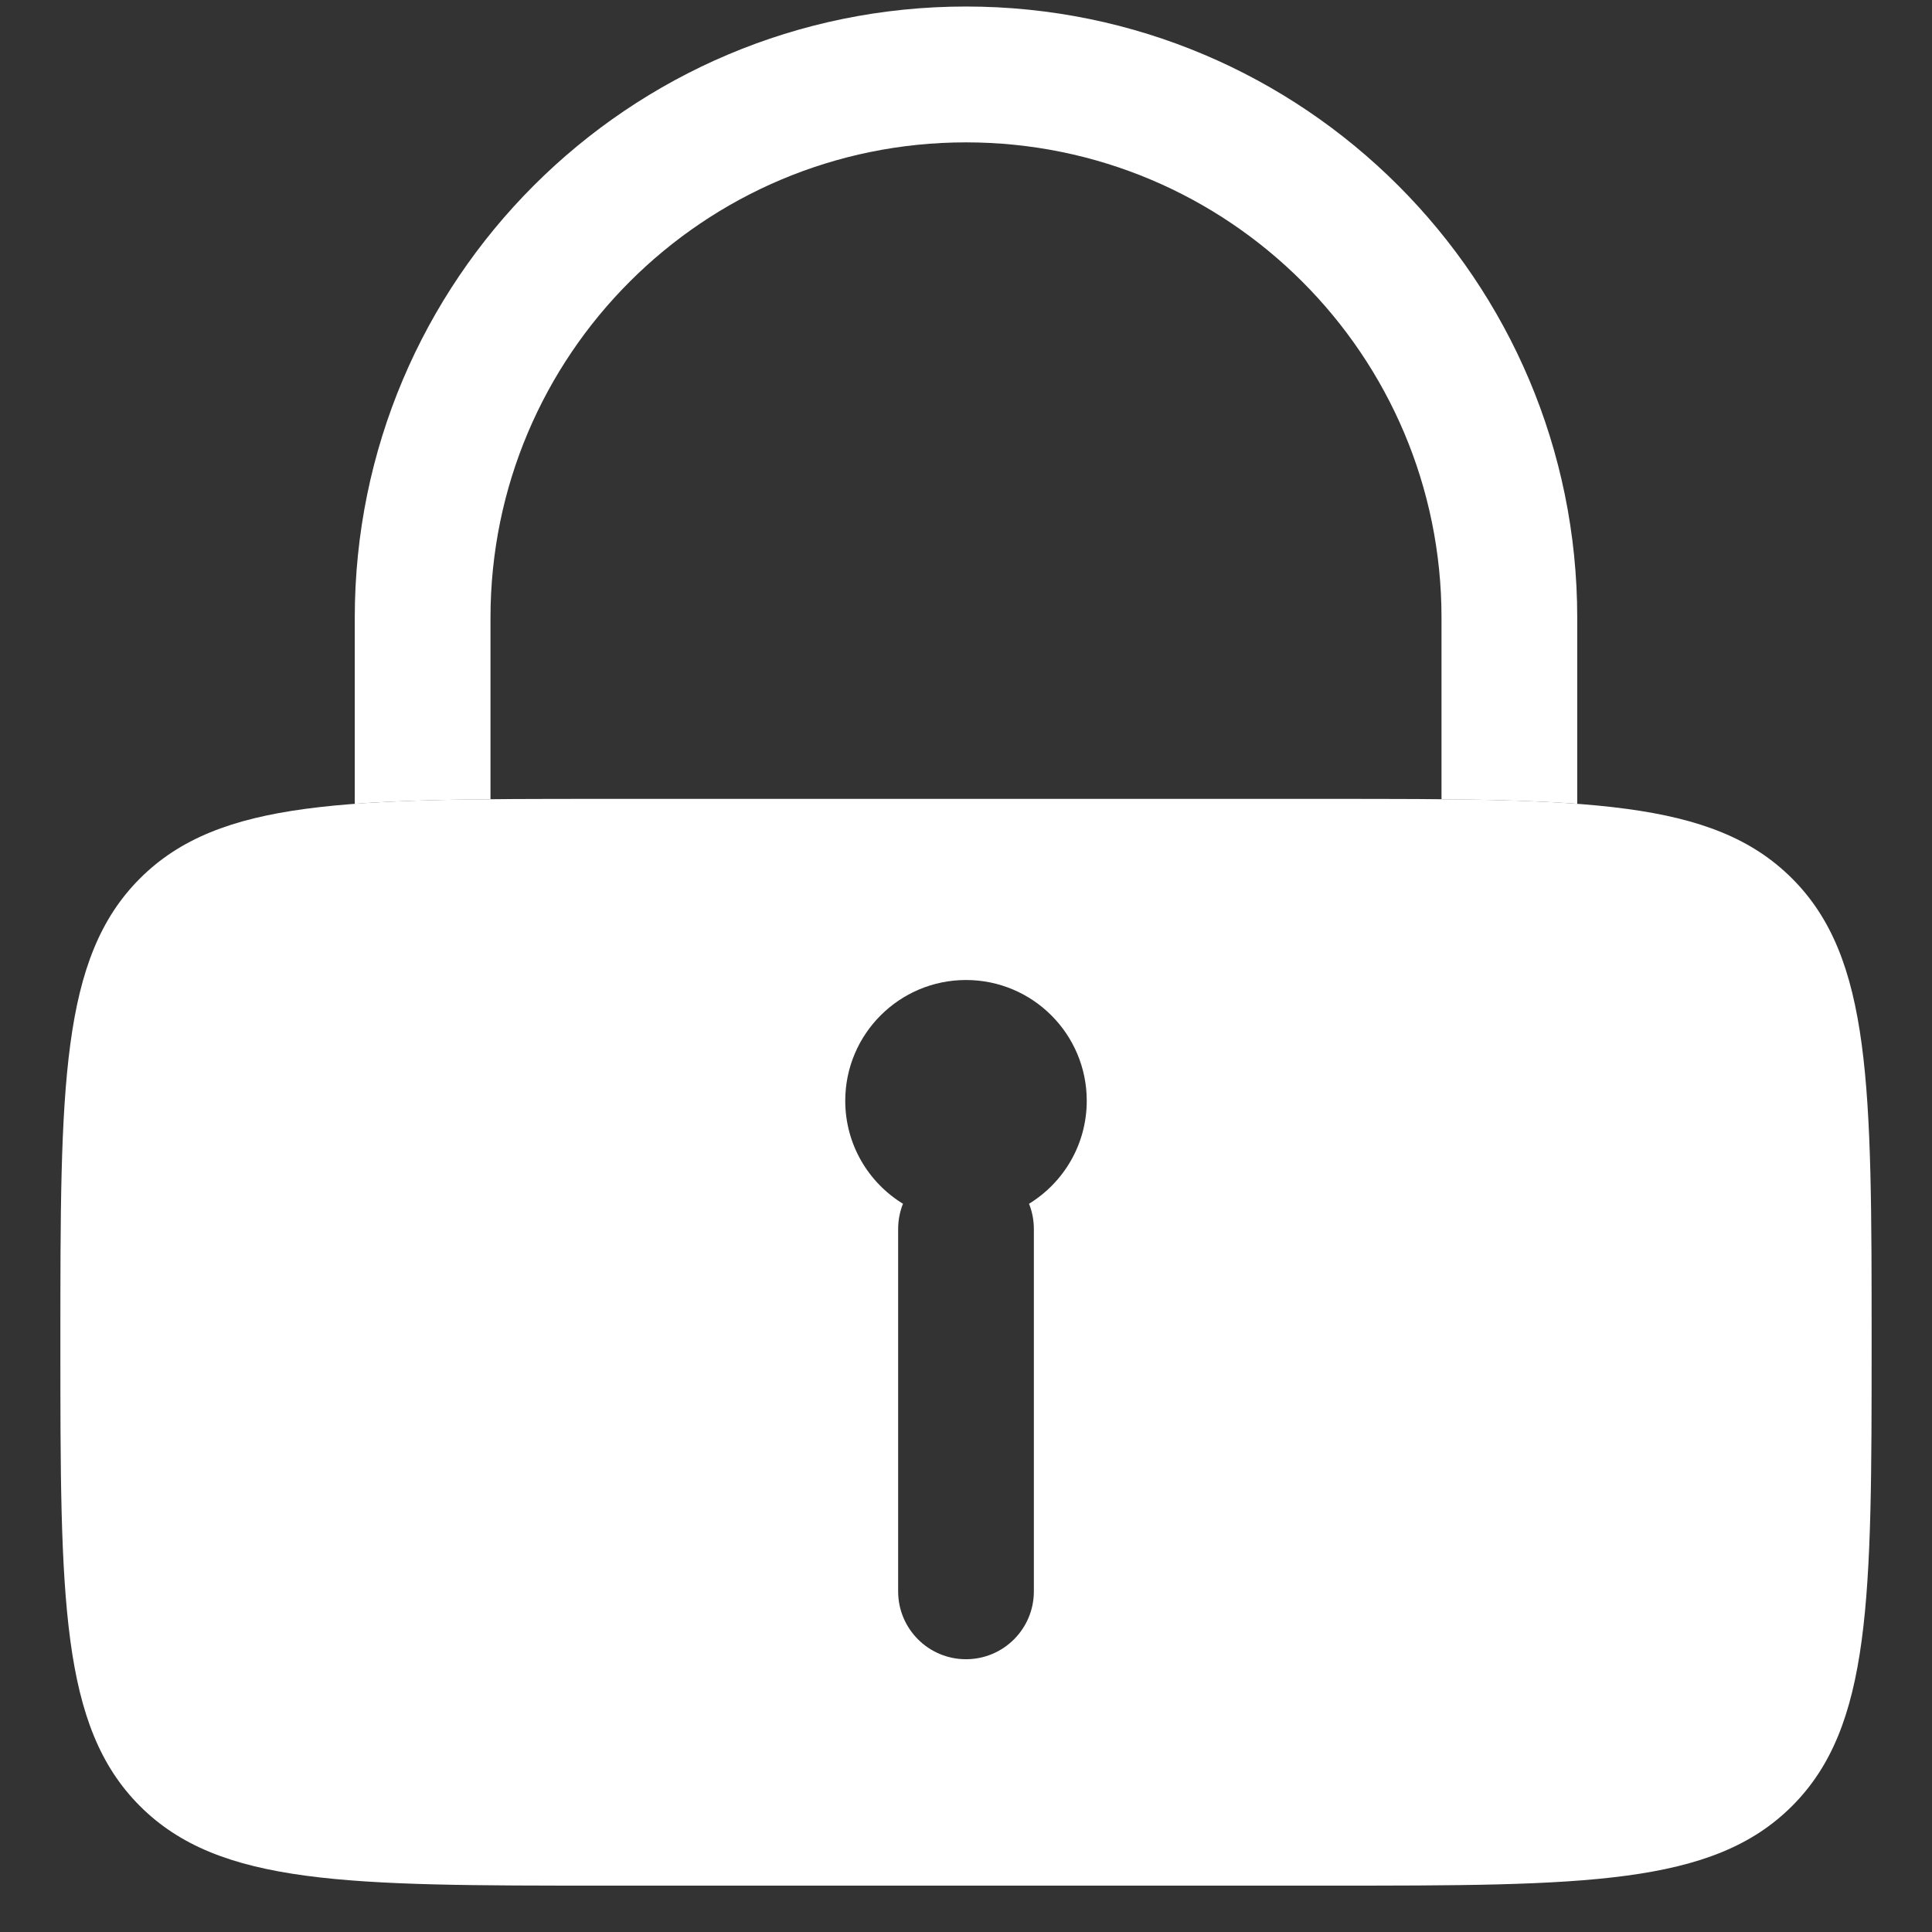 <svg width="16" height="16" viewBox="0 0 16 16" fill="none" xmlns="http://www.w3.org/2000/svg">
<rect x="0" y="0" width="16" height="16" fill="#333333" stroke="none"/>
<path d="M4.062 5.116C4.062 2.942 5.825 1.179 8 1.179C10.175 1.179 11.938 2.942 11.938 5.116V6.619C12.363 6.623 12.735 6.633 13.062 6.657V5.116C13.062 2.32 10.796 0.054 8 0.054C5.204 0.054 2.938 2.32 2.938 5.116V6.657C3.265 6.633 3.637 6.623 4.062 6.619V5.116Z" fill="white"/>
<path fill-rule="evenodd" clip-rule="evenodd" d="M0.5 11.116C0.5 8.995 0.5 7.934 1.159 7.275C1.818 6.616 2.879 6.616 5 6.616H11C13.121 6.616 14.182 6.616 14.841 7.275C15.5 7.934 15.5 8.995 15.5 11.116C15.5 13.238 15.5 14.298 14.841 14.957C14.182 15.616 13.121 15.616 11 15.616H5C2.879 15.616 1.818 15.616 1.159 14.957C0.5 14.298 0.5 13.238 0.5 11.116ZM7.478 9.969C7.191 9.793 7 9.477 7 9.116C7 8.564 7.448 8.116 8 8.116C8.552 8.116 9 8.564 9 9.116C9 9.477 8.809 9.793 8.522 9.969C8.548 10.034 8.562 10.105 8.562 10.179V13.179C8.562 13.489 8.311 13.741 8 13.741C7.689 13.741 7.438 13.489 7.438 13.179V10.179C7.438 10.105 7.452 10.034 7.478 9.969Z" fill="white"/>
</svg>
